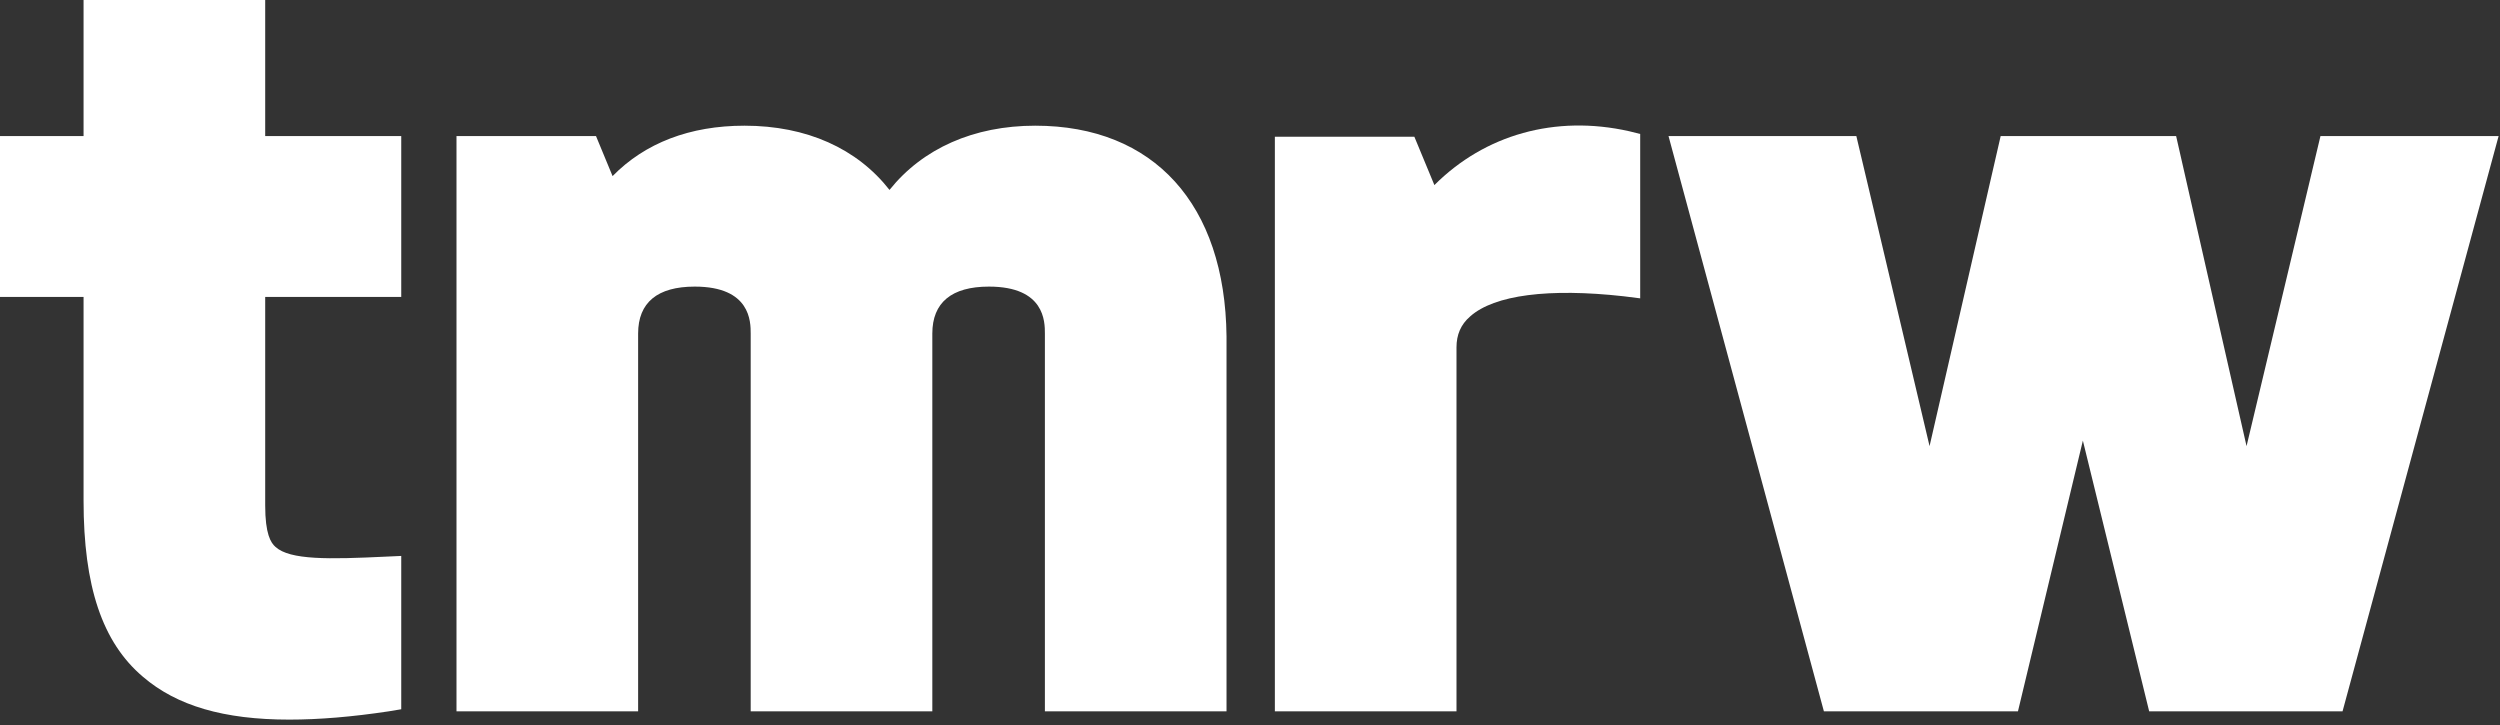 <?xml version="1.0" encoding="UTF-8"?>
<svg width="362px" height="105px" viewBox="0 0 362 105" version="1.1" xmlns="http://www.w3.org/2000/svg" xmlns:xlink="http://www.w3.org/1999/xlink">
    <rect x="0" y="0" width="362" height="105" fill="#333333" stroke="none"/>
    <title>tmwr</title>
    <g id="Page-1" stroke="none" stroke-width="1" fill="none" fill-rule="evenodd">
        <g id="tmwr" fill="#FFFFFF" fill-rule="nonzero">
            <path d="M38.4,0 L12.1,0 L12.1,19.7 L0,19.7 L0,43 L12.1,43 L12.1,72.5 C12.1,84.9 14.8,93 20.7,98 C25.6,102.2 32.4,104.2 41.9,104.2 C46.2,104.2 51,103.8 56.3,103 L58.1,102.7 L58.1,80.5 L55.9,80.6 C47.6,81 42,81.1 39.9,79.2 C39.2,78.6 38.4,77.3 38.4,73.2 L38.4,43 L58.1,43 L58.1,19.7 L38.4,19.7 L38.4,0 Z" id="Path"></path>
            <path d="M149.9,18.2 C141,18.2 133.6,21.5 128.8,27.5 C124.1,21.5 116.8,18.2 107.8,18.2 C99.9,18.2 93.4,20.7 88.7,25.5 L86.3,19.7 L66.1,19.7 L66.1,103 L92.4,103 L92.4,48.3 C92.4,43.8 95.2,41.5 100.6,41.5 C108.7,41.5 108.7,46.6 108.7,48.3 L108.7,103 L135,103 L135,48.3 C135,43.8 137.8,41.5 143.2,41.5 C151.3,41.5 151.3,46.6 151.3,48.3 L151.3,103 L177.6,103 L177.6,48.7 C177.4,29.6 167.1,18.2 149.9,18.2 Z" id="Path"></path>
            <path d="M207.7,26.8 L204.8,19.8 L184.6,19.8 L184.6,103 L210.9,103 L210.9,50.3 C210.9,48.5 211.5,47 212.9,45.8 C216.4,42.7 224.3,41.7 235.1,42.9 L237.5,43.2 L237.5,19.4 L235.9,19 C225.2,16.6 215,19.5 207.7,26.8 Z" id="Path"></path>
            <polygon id="Path" points="336 19.7 325.3 64.6 315.1 19.7 289.7 19.7 279.4 64.6 268.8 19.7 241.6 19.7 264.1 103 292.2 103 301.6 63.8 311.2 103 339.2 103 361.8 19.7"></polygon>
        </g>
    </g>
</svg>
